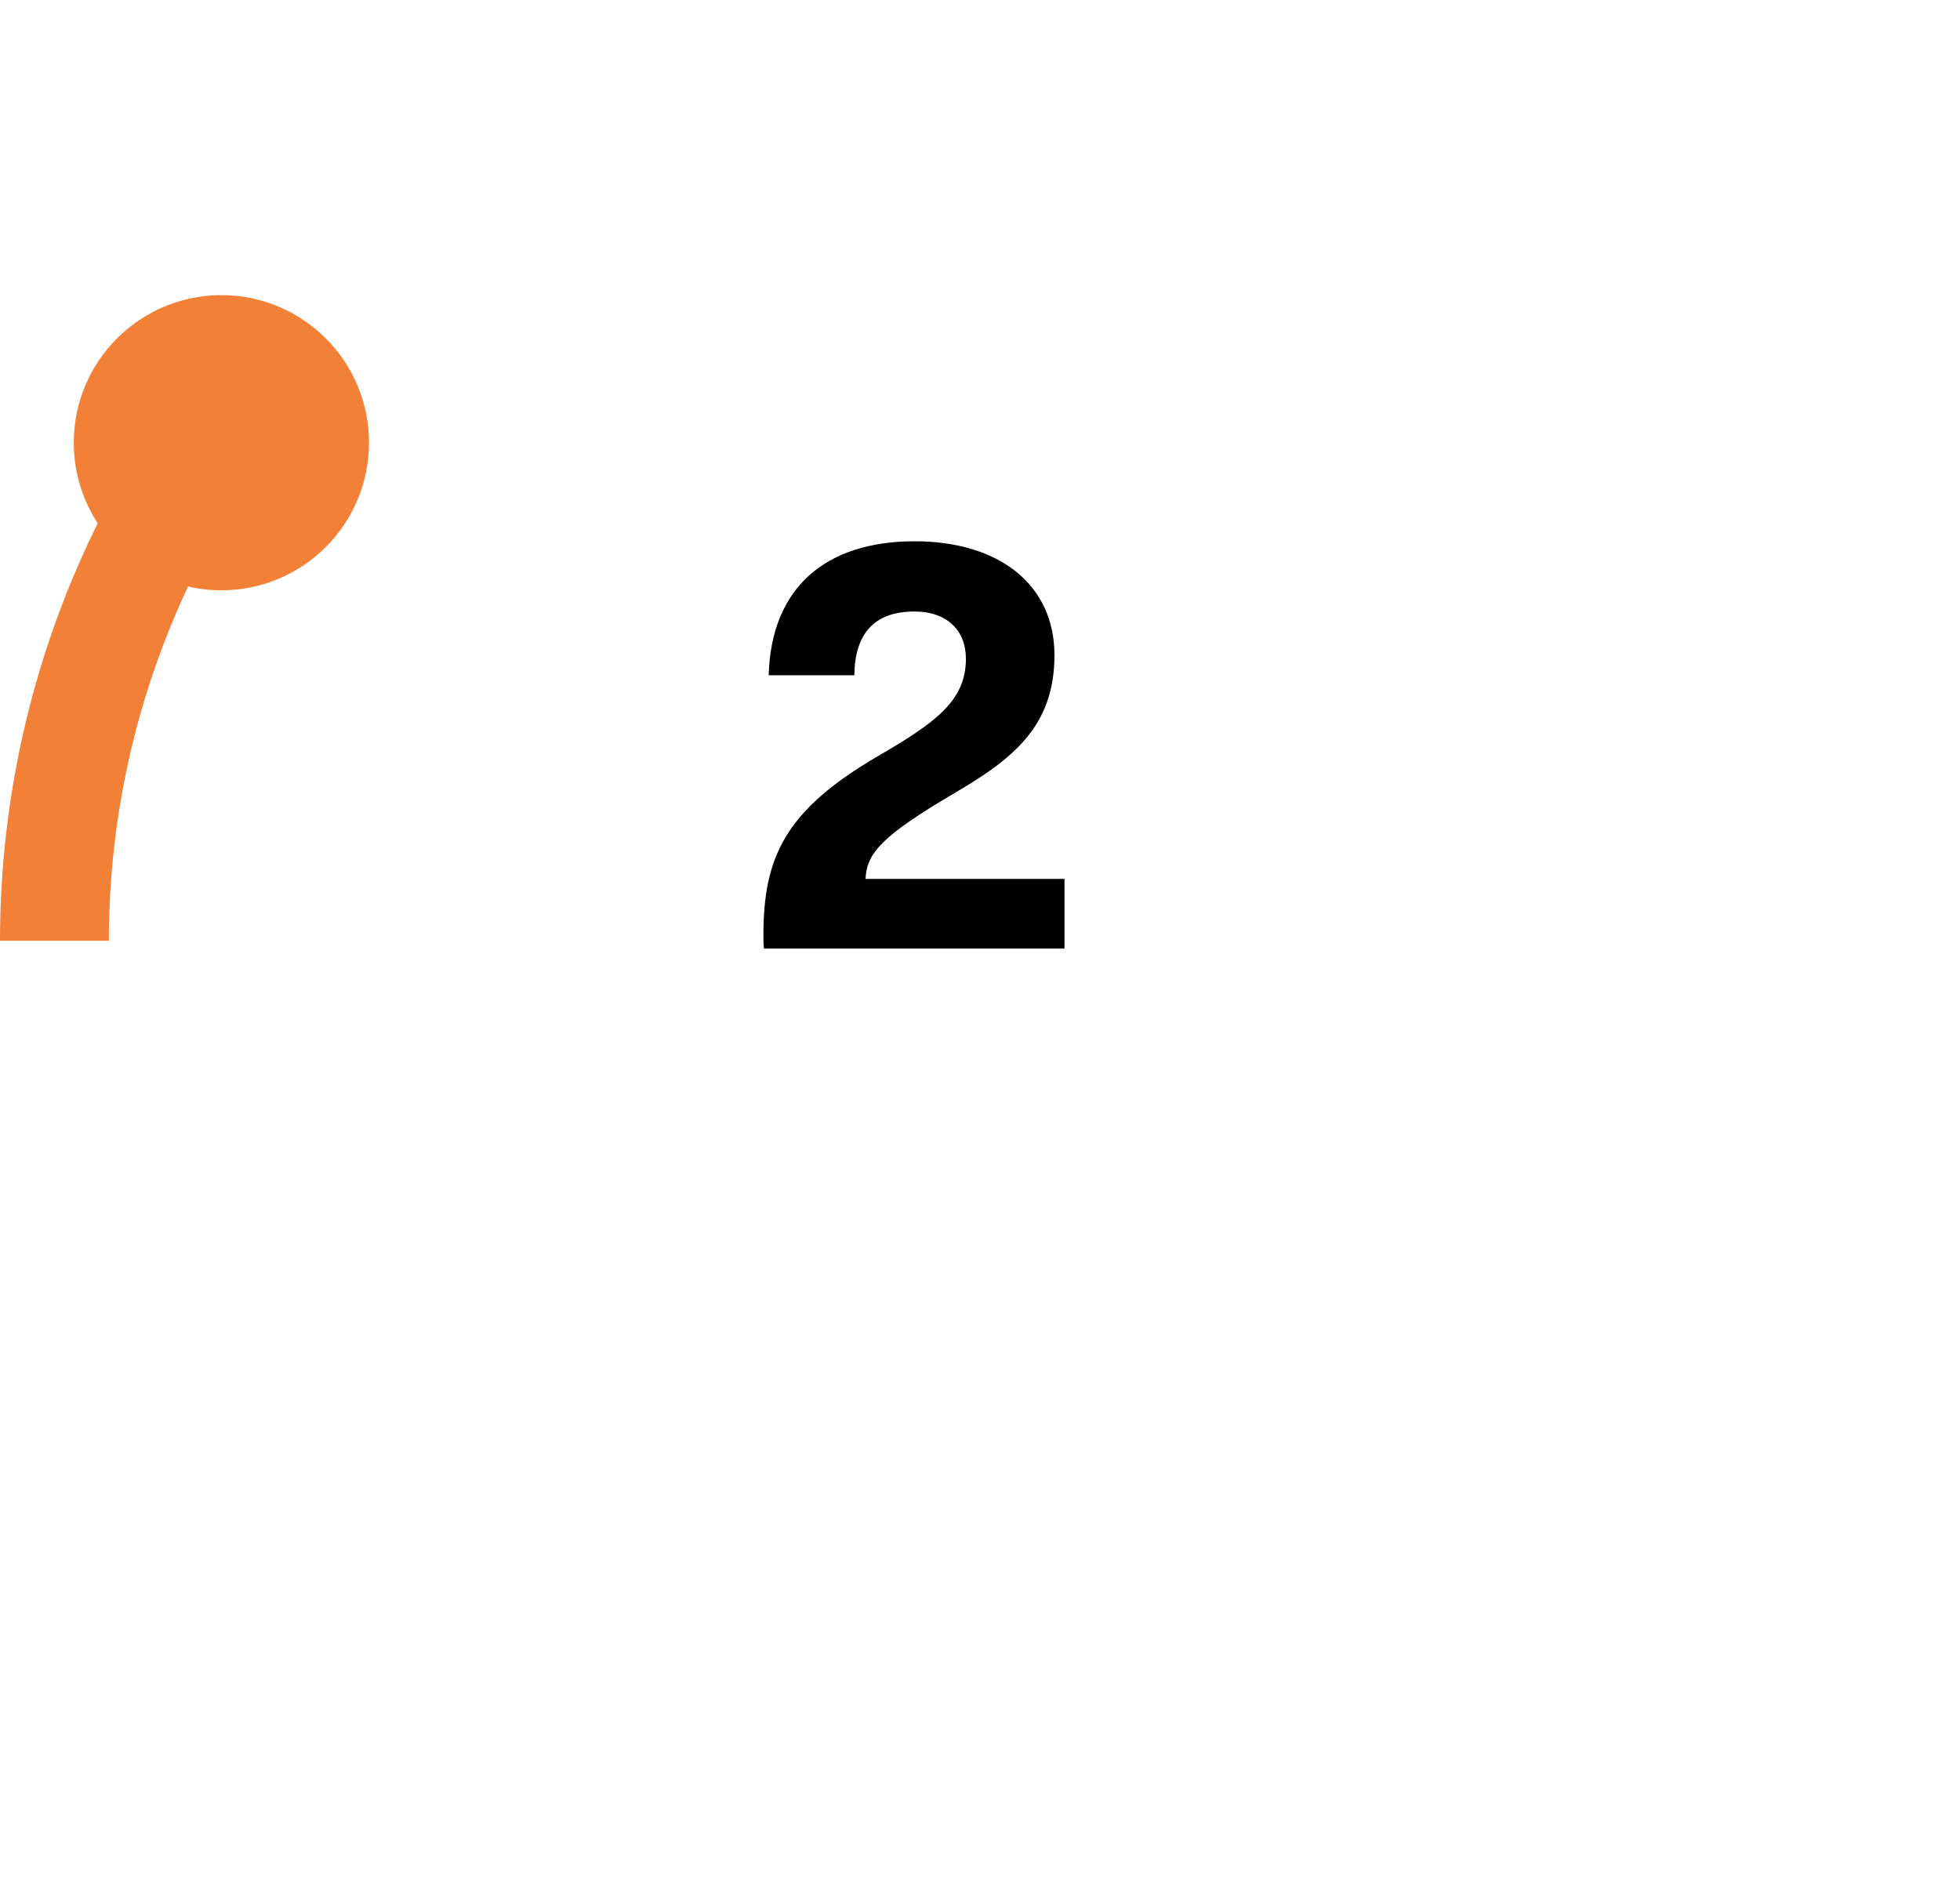 <svg width="88" height="85" viewBox="0 0 88 85" fill="none" xmlns="http://www.w3.org/2000/svg">
<path d="M-1.13227e-05 42.247C-1.18981e-05 35.666 1.537 29.176 4.49 23.294L8.858 25.487C6.247 30.688 4.887 36.427 4.887 42.247L-1.13227e-05 42.247Z" fill="#F28037"/>
<circle cx="9.94" cy="19.881" r="6.627" fill="#F28037"/>
<path d="M41.061 24.307C44.878 24.307 47.343 26.268 47.343 29.423C47.343 32.63 45.461 34.088 42.837 35.626C39.55 37.561 38.913 38.329 38.861 39.469H47.794V42.597H34.301C34.275 42.385 34.275 42.173 34.275 42.014C34.275 38.515 35.229 36.394 39.417 33.956C42.015 32.445 43.367 31.464 43.367 29.582C43.367 28.309 42.519 27.461 41.061 27.461C39.232 27.461 38.383 28.468 38.357 30.324H34.513C34.619 26.401 37.058 24.307 41.061 24.307Z" fill="black"/>
</svg>
